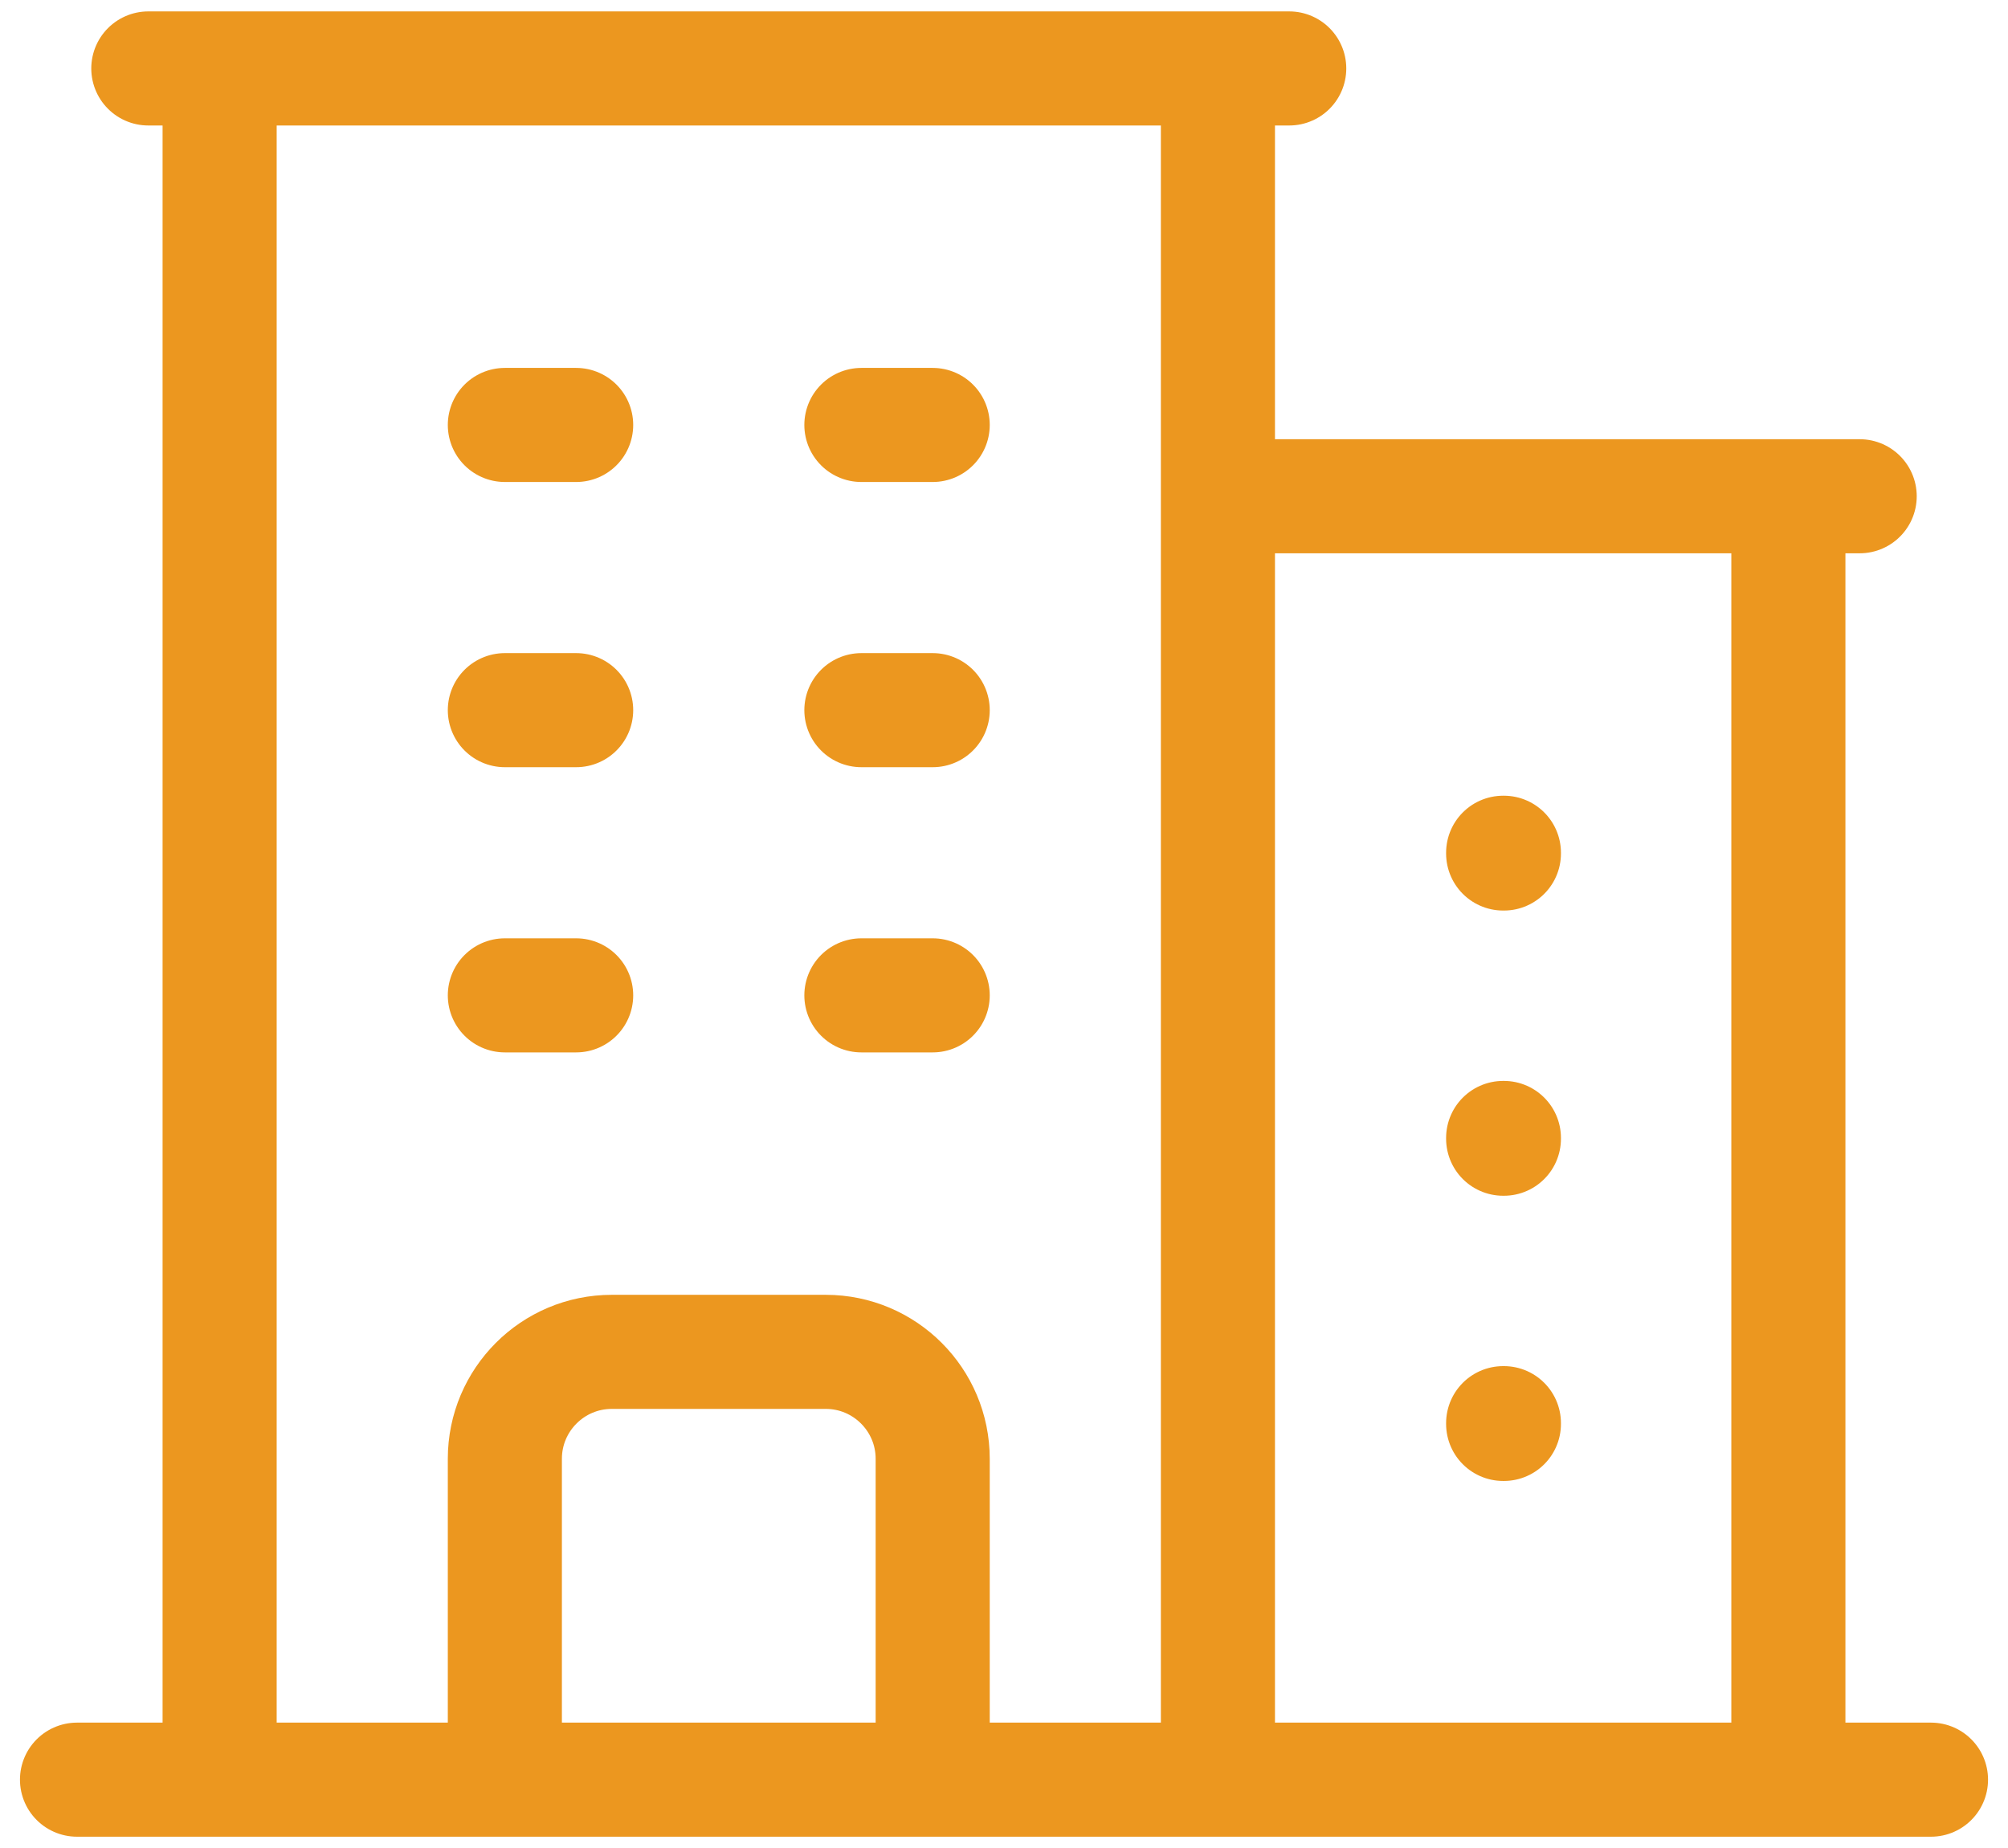 <svg width="88" height="81" viewBox="0 0 88 81" fill="none" xmlns="http://www.w3.org/2000/svg">
<path d="M3.375 78H84.625M9.625 3V78M53.375 3V78M78.375 21.75V78M22.125 18.625H25.25M22.125 31.125H25.25M22.125 43.625H25.25M37.75 18.625H40.875M37.75 31.125H40.875M37.75 43.625H40.875M22.125 78V63.938C22.125 61.35 24.225 59.25 26.812 59.25H36.188C38.775 59.25 40.875 61.35 40.875 63.938V78M6.5 3H56.5M53.375 21.75H81.5M65.875 37.375H65.908V37.408H65.875V37.375ZM65.875 49.875H65.908V49.908H65.875V49.875ZM65.875 62.375H65.908V62.408H65.875V62.375Z" stroke="#EC971F" stroke-width="5" stroke-linecap="round" stroke-linejoin="round"/>
</svg>
